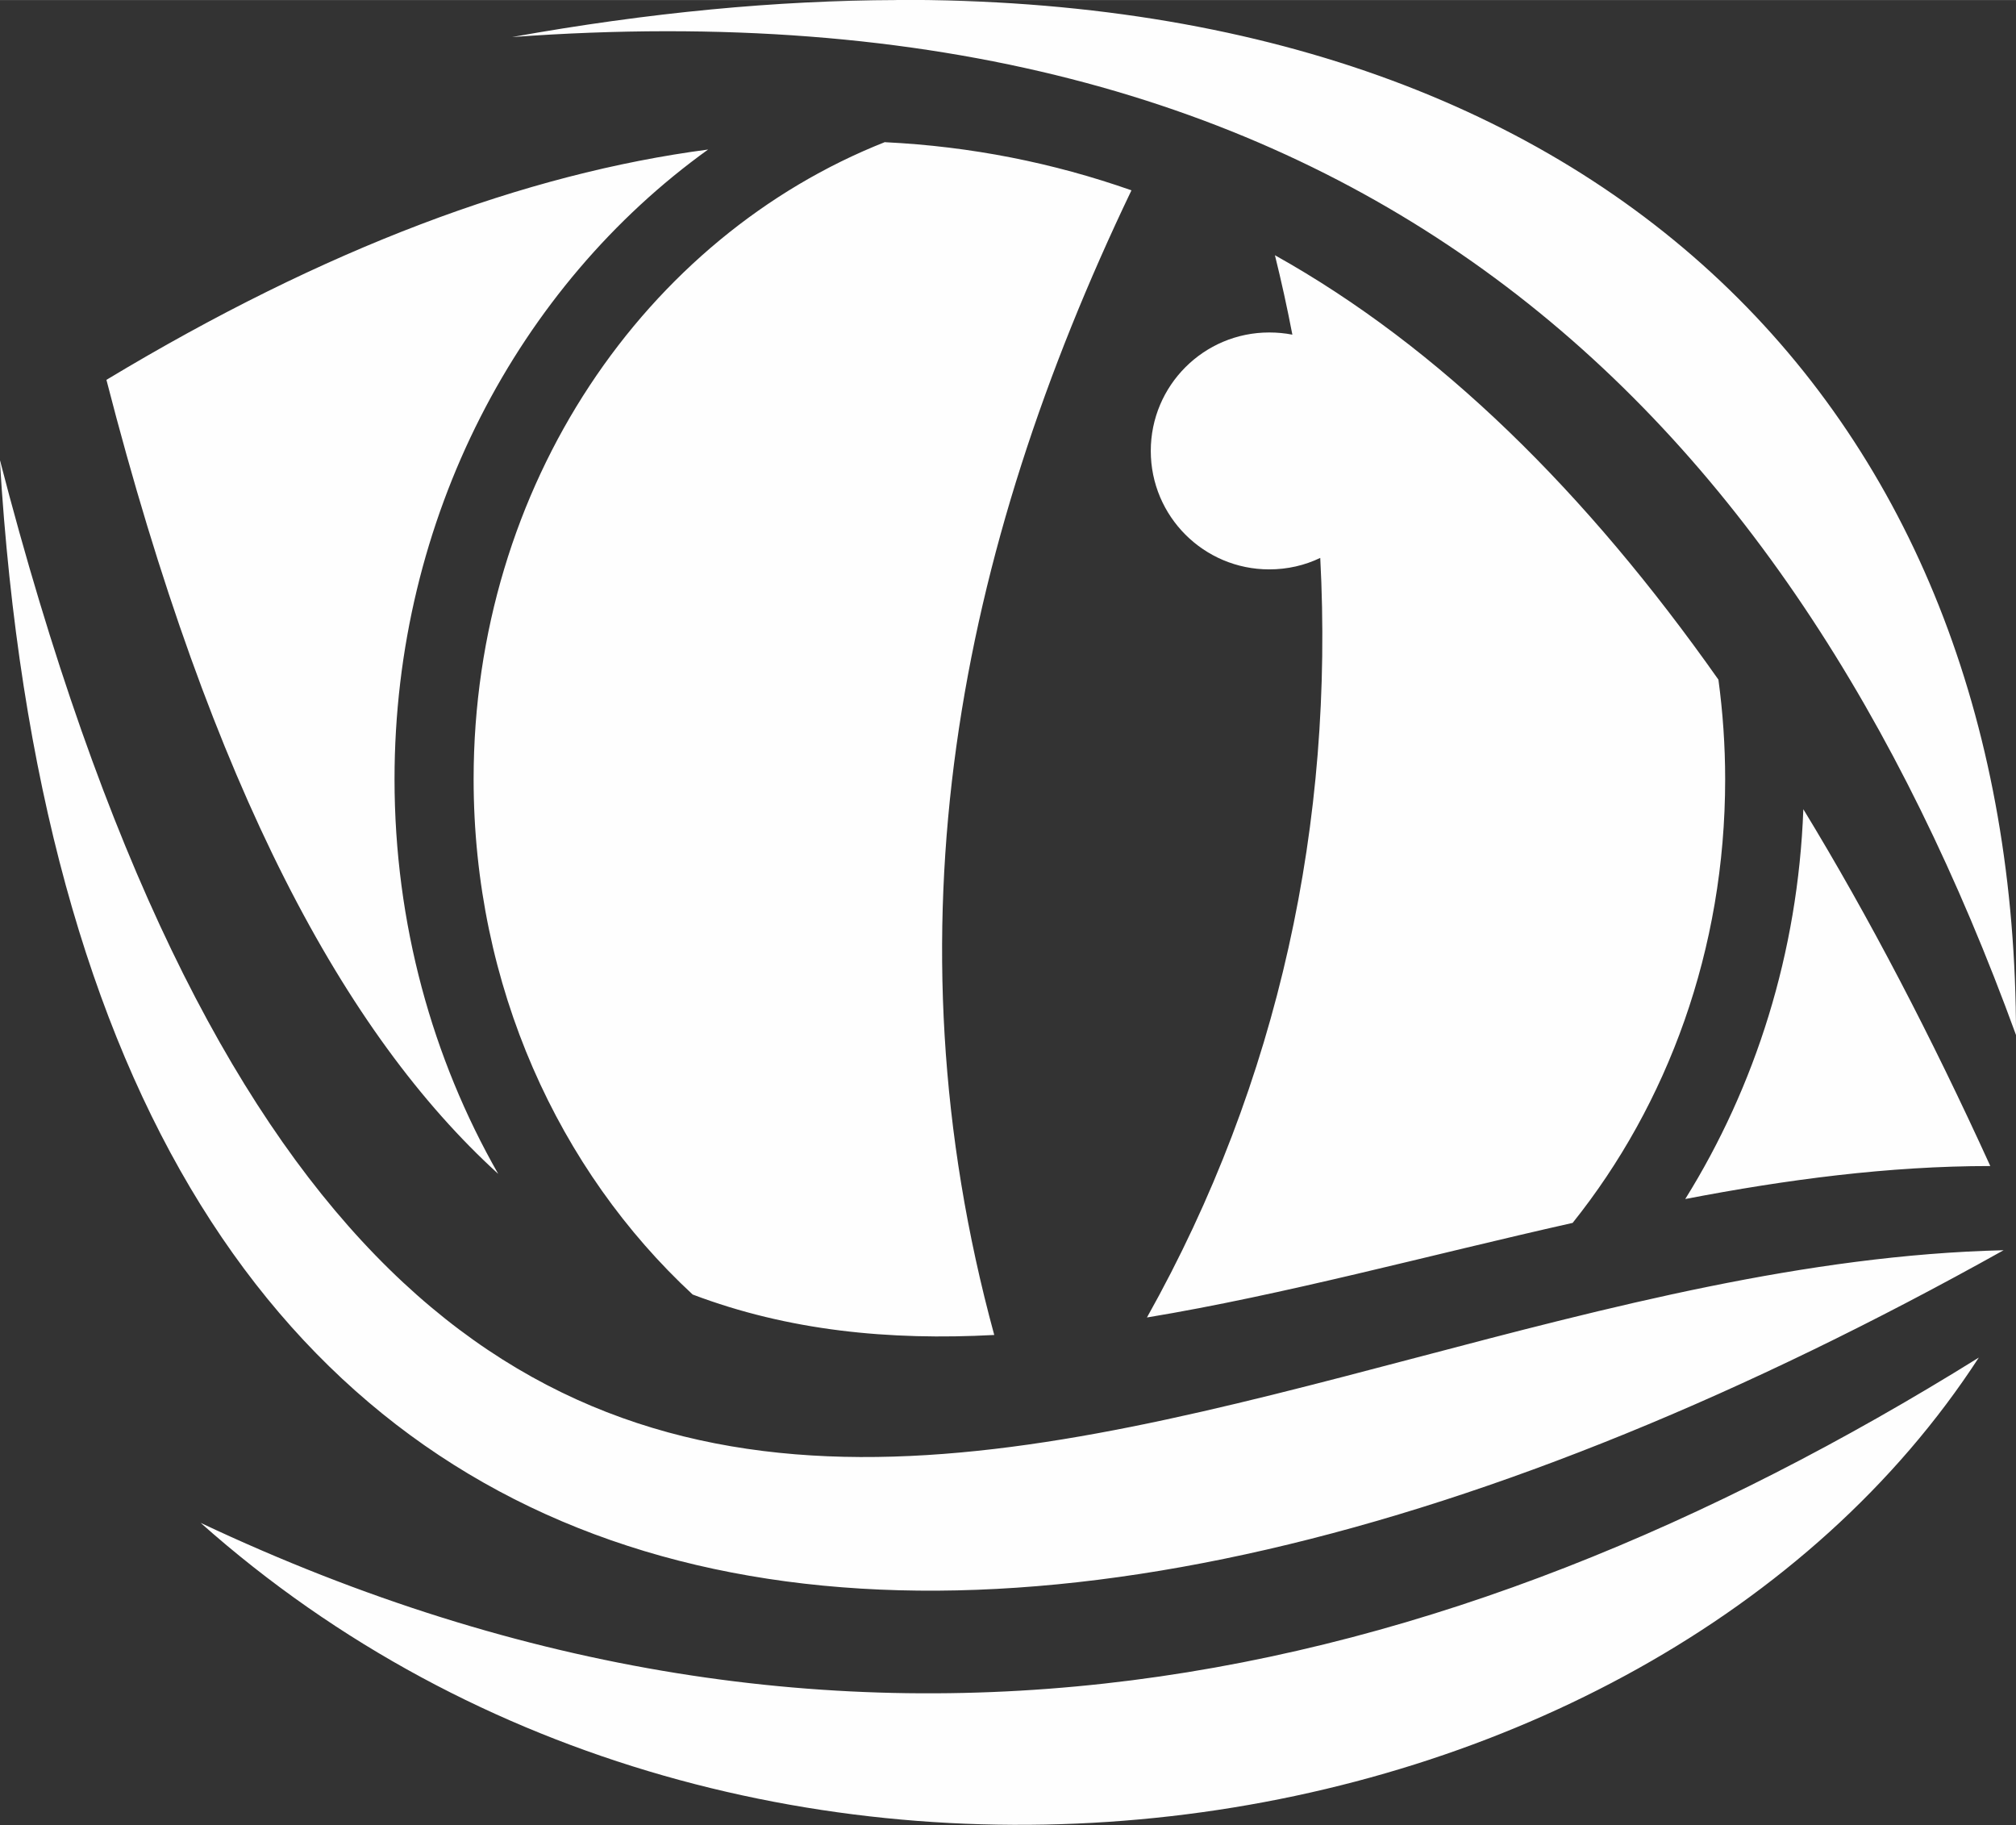 <?xml version="1.0" encoding="UTF-8"?>
<!DOCTYPE svg PUBLIC "-//W3C//DTD SVG 1.1//EN" "http://www.w3.org/Graphics/SVG/1.1/DTD/svg11.dtd">
<!-- Creator: CorelDRAW 2020 (64-Bit Versión de evaluación) -->
<svg xmlns="http://www.w3.org/2000/svg" xml:space="preserve" width="17.201mm" height="15.571mm" version="1.1" style="shape-rendering:geometricPrecision; text-rendering:geometricPrecision; image-rendering:optimizeQuality; fill-rule:evenodd; clip-rule:evenodd"
viewBox="0 0 110.63 100.14"
 xmlns:xlink="http://www.w3.org/1999/xlink"
 xmlns:xodm="http://www.corel.com/coreldraw/odm/2003">
 <rect x="0" y="0" width="110.63" height="100.14" fill="#333333" stroke="none"/>
 <defs>
  <style type="text/css">
   <![CDATA[
    .fil0 {fill:#FEFEFE;fill-rule:nonzero}
   ]]>
  </style>
 </defs>
 <g id="Capa_x0020_1">
  <g id="_2059582087872">
   <g>
    <path class="fil0" d="M49.19 0c-6.54,0.02 -13.58,0.68 -21.09,2.03 46.31,-3.38 70.02,20.4 82.53,54.76 0,-33.22 -21.48,-56.92 -61.44,-56.8l0 0zm-0.62 7.79c-13.14,5.19 -22.58,18.82 -22.58,34.96 0,11.36 4.67,21.47 12.02,28.28 5.25,1.99 10.79,2.53 16.55,2.22 -6.07,-22.27 -1.98,-42.96 7.53,-62.81 -4.3,-1.51 -8.8,-2.41 -13.52,-2.64l0 0zm-9.7 0.41c-10.04,1.32 -21.01,5.4 -33.03,12.64 5.79,22.51 13.11,35.93 21.5,43.57 -3.61,-6.32 -5.69,-13.74 -5.69,-21.66 0,-14.35 6.82,-27.08 17.21,-34.55l0 0zm31.09 5.79c0.36,1.45 0.68,2.91 0.96,4.37 -0.41,-0.08 -0.84,-0.12 -1.27,-0.12 -3.59,0 -6.5,2.91 -6.5,6.5 0,3.59 2.91,6.5 6.5,6.5 1,0 1.95,-0.22 2.8,-0.63 0.76,14.42 -2.23,28.7 -9.51,41.68 7.55,-1.25 15.39,-3.4 23.36,-5.19 5.21,-6.51 8.37,-15 8.37,-24.34 0,-1.86 -0.13,-3.69 -0.37,-5.47 -7.25,-10.29 -15.3,-18.24 -24.34,-23.29l0 0zm-69.97 11.23c4.21,70.32 53.48,74.93 109.96,43.38 -43.22,1.02 -87.42,43.7 -109.96,-43.38l0 0zm98.97 19.18c-0.29,7.88 -2.63,15.21 -6.48,21.39 5.56,-1.07 11.16,-1.81 16.74,-1.81 -3.23,-7.09 -6.64,-13.64 -10.26,-19.58zm9.63 30.09c-29.45,18.33 -61.96,25.87 -97.58,9.07 30.19,26.85 79.29,19.09 97.58,-9.07l0 0z"/>
   </g>
  </g>
 </g>
</svg>

